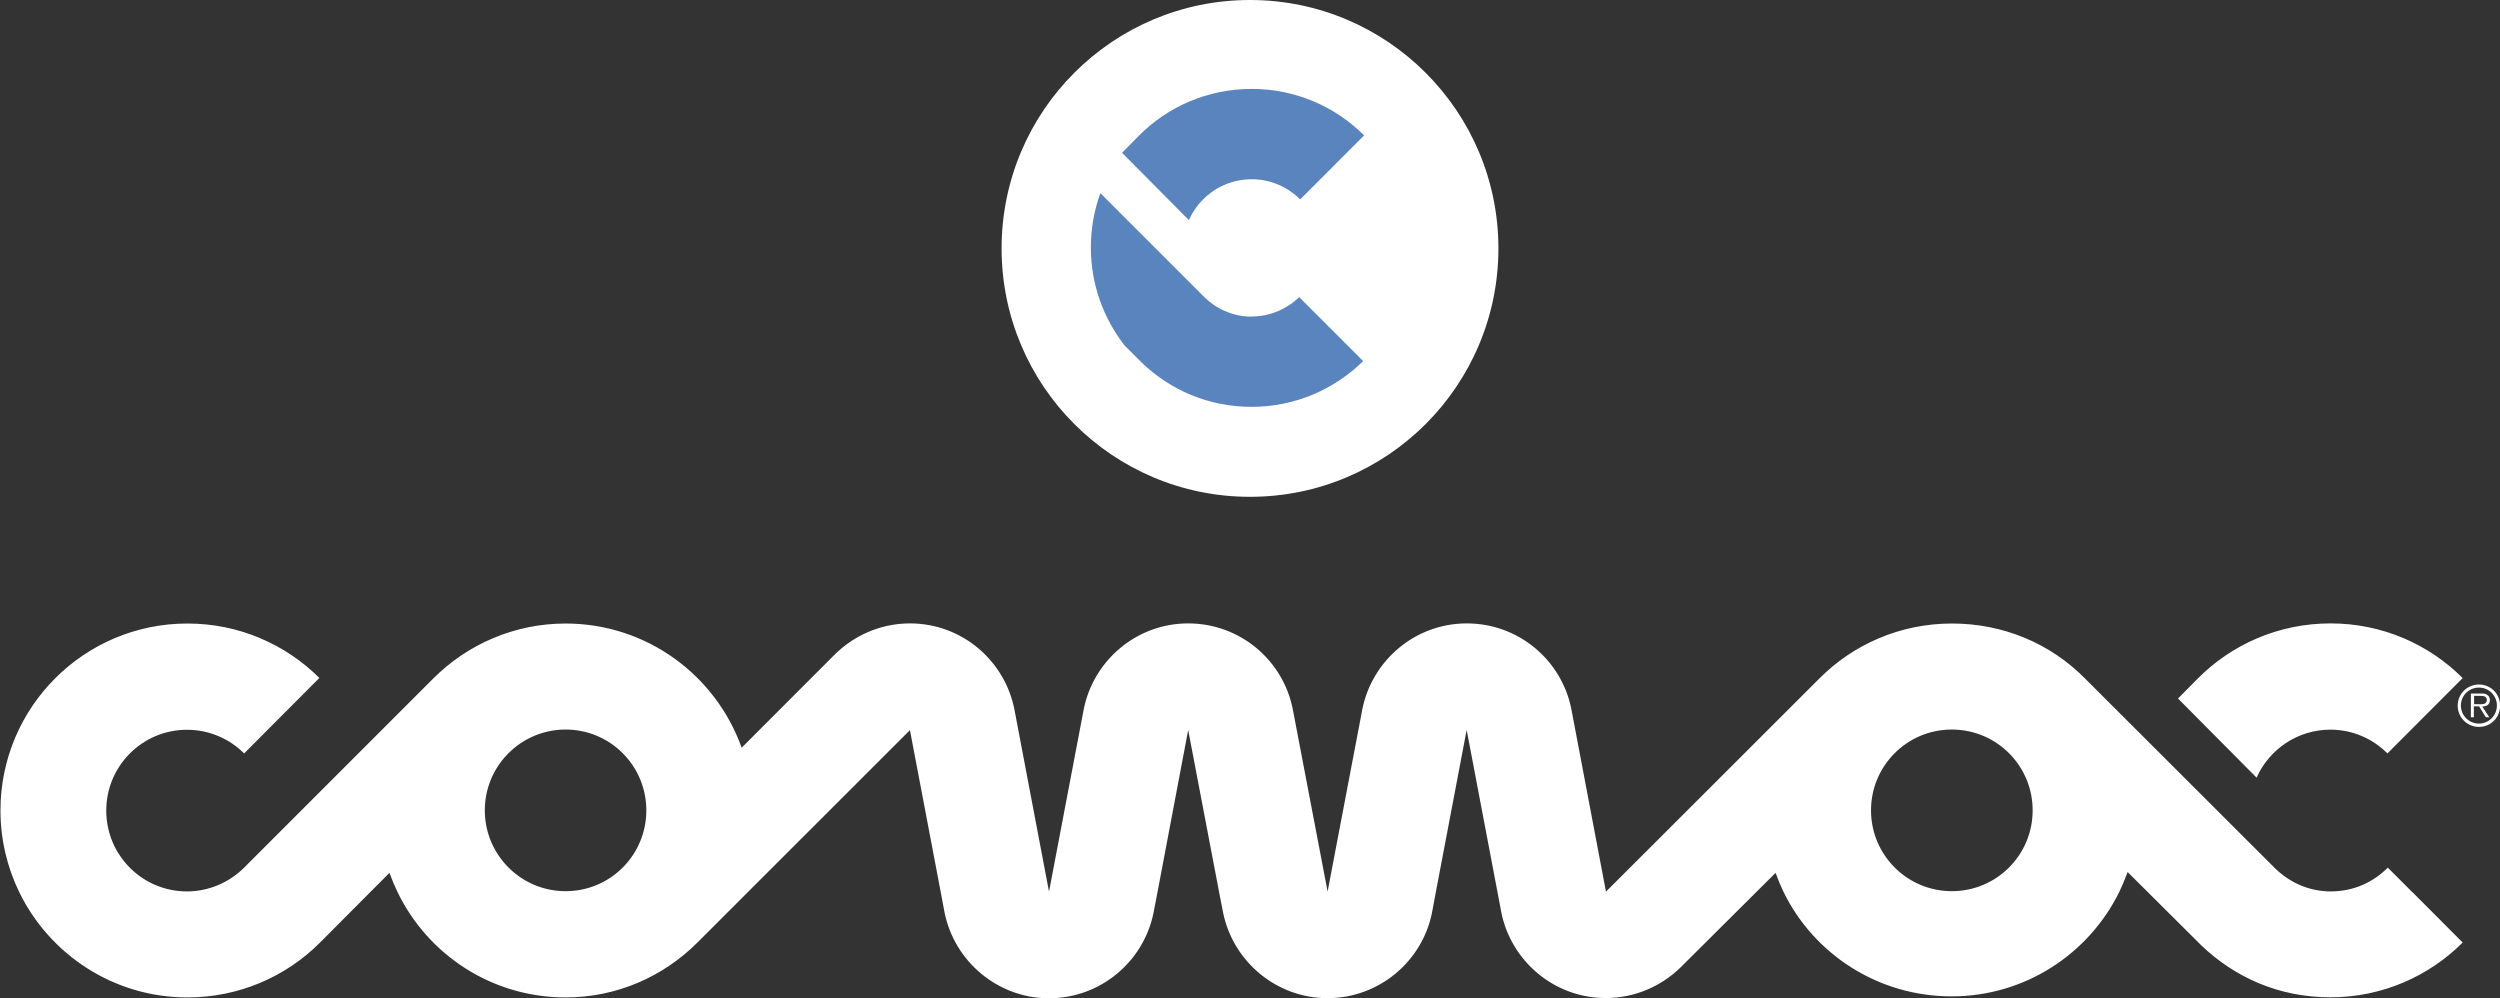 <?xml version="1.0" encoding="UTF-8"?>
<svg id="Vrstva_2" data-name="Vrstva 2" xmlns="http://www.w3.org/2000/svg" viewBox="0 0 210.34 83.99">
  <rect x="0" y="0" width="210.34" height="83.99" fill="#333333" stroke="none"/>
  <defs>
    <style>
      .cls-1, .cls-2 {
        fill: #fff;
      }

      .cls-3 {
        fill: #5a84bd;
      }

      .cls-2 {
        fill-rule: evenodd;
      }
    </style>
  </defs>
  <g id="Capa_1" data-name="Capa 1">
    <g>
      <path class="cls-2" d="M208.57,57.59c-.99,0-1.79,.79-1.79,1.78s.8,1.79,1.79,1.79,1.78-.79,1.78-1.79-.8-1.78-1.78-1.78m0,.26c.84,0,1.51,.68,1.51,1.51s-.67,1.52-1.51,1.52-1.52-.68-1.52-1.52,.68-1.51,1.52-1.51m.29,1.59c.35,0,.63-.15,.63-.55,0-.16-.08-.35-.23-.43-.15-.11-.32-.11-.49-.11h-.88v2h.25v-.92h.44l.57,.92h.29l-.6-.92Zm-.7-.19v-.7h.56c.25,0,.51,.04,.51,.34,0,.41-.43,.36-.71,.36h-.37Zm-24.91-.48l1.66-1.68c2.85-2.87,6.81-4.64,11.17-4.64s8.28,1.76,11.12,4.6l-6.33,6.34c-1.23-1.23-2.92-2-4.79-2-2.78,0-5.16,1.66-6.22,4.04l-6.61-6.66Zm-142.46,9.41c0,3.75,3.04,6.8,6.8,6.8s6.79-3.04,6.79-6.8-3.04-6.8-6.79-6.8-6.8,3.04-6.8,6.8m116.63,0c0,3.75,3.04,6.8,6.8,6.8s6.8-3.04,6.8-6.8-3.04-6.8-6.8-6.8-6.8,3.04-6.8,6.8m45.53,6.86l4.25,4.26c-2.84,2.84-6.78,4.61-11.12,4.61s-8.04-1.67-10.87-4.37l-4.52-4.5-1.68-1.67c-.21,.57-.44,1.13-.7,1.67-2.57,5.21-7.91,8.79-14.11,8.79s-11.59-3.56-14.14-8.79c-.25-.52-.47-1.05-.67-1.6l-1.61,1.6-6.37,6.34c-1.63,1.6-3.86,2.59-6.31,2.59-4.35,0-7.97-3.12-8.79-7.23l-.32-1.7-2.59-13.63-2.59,13.63-.33,1.77c-.83,4.09-4.46,7.17-8.79,7.17s-7.97-3.12-8.79-7.23l-.33-1.7-2.6-13.63-2.58,13.63-.34,1.77c-.84,4.09-4.46,7.17-8.79,7.17s-7.97-3.12-8.79-7.23l-.32-1.7-2.59-13.63-13.64,13.63-4.28,4.28c-2.84,2.82-6.73,4.58-11.05,4.58-6.23,0-11.6-3.61-14.14-8.86-.25-.52-.48-1.07-.68-1.62l-1.62,1.62-4.25,4.27c-2.83,2.83-6.78,4.59-11.13,4.59-6.22,0-11.6-3.62-14.15-8.86-1.01-2.08-1.58-4.41-1.58-6.87,0-8.69,7.04-15.73,15.73-15.73,4.34,0,8.26,1.75,11.1,4.58l-6.33,6.35c-1.23-1.23-2.93-1.99-4.81-1.99-3.75,0-6.79,3.04-6.79,6.8s3.04,6.8,6.79,6.8c1.84,0,3.52-.75,4.75-1.94l15.98-15.98c2.85-2.85,6.79-4.62,11.13-4.62,6.83,0,12.64,4.36,14.81,10.45l7.82-7.83c1.62-1.61,3.87-2.63,6.34-2.63,4.4,0,8.04,3.17,8.81,7.35l2.89,15.22,2.92-15.34c.82-4.11,4.44-7.23,8.79-7.23s7.96,3.08,8.79,7.17l2.94,15.39,2.92-15.33c.82-4.11,4.44-7.23,8.79-7.23s7.96,3.08,8.79,7.17l2.92,15.4,17.93-17.91c2.85-2.88,6.81-4.65,11.18-4.65s8.3,1.71,11.16,4.59l15.86,15.84c1.24,1.28,2.92,2.11,4.85,2.11s3.57-.77,4.8-2l2.07,2.07Z"/>
      <path class="cls-1" d="M84.27,20.9c0-11.55,9.36-20.9,20.9-20.9s20.9,9.36,20.9,20.9-9.35,20.9-20.9,20.9-20.9-9.36-20.9-20.9"/>
      <path class="cls-3" d="M94.41,12.85l1.41-1.43c2.42-2.44,5.78-3.94,9.49-3.94s7.04,1.5,9.46,3.91l-5.38,5.39c-1.05-1.05-2.48-1.7-4.08-1.7-2.36,0-4.38,1.41-5.28,3.44l-5.62-5.66Z"/>
      <path class="cls-3" d="M105.3,26.63c1.56,0,2.97-.63,4.01-1.63l5.38,5.38c-2.42,2.38-5.73,3.85-9.38,3.85s-6.84-1.42-9.24-3.71l-1.45-1.45c-1.77-2.28-2.84-5.13-2.84-8.24,0-1.61,.28-3.15,.8-4.58l8.6,8.6c1.05,1.09,2.48,1.79,4.12,1.79"/>
    </g>
  </g>
</svg>
